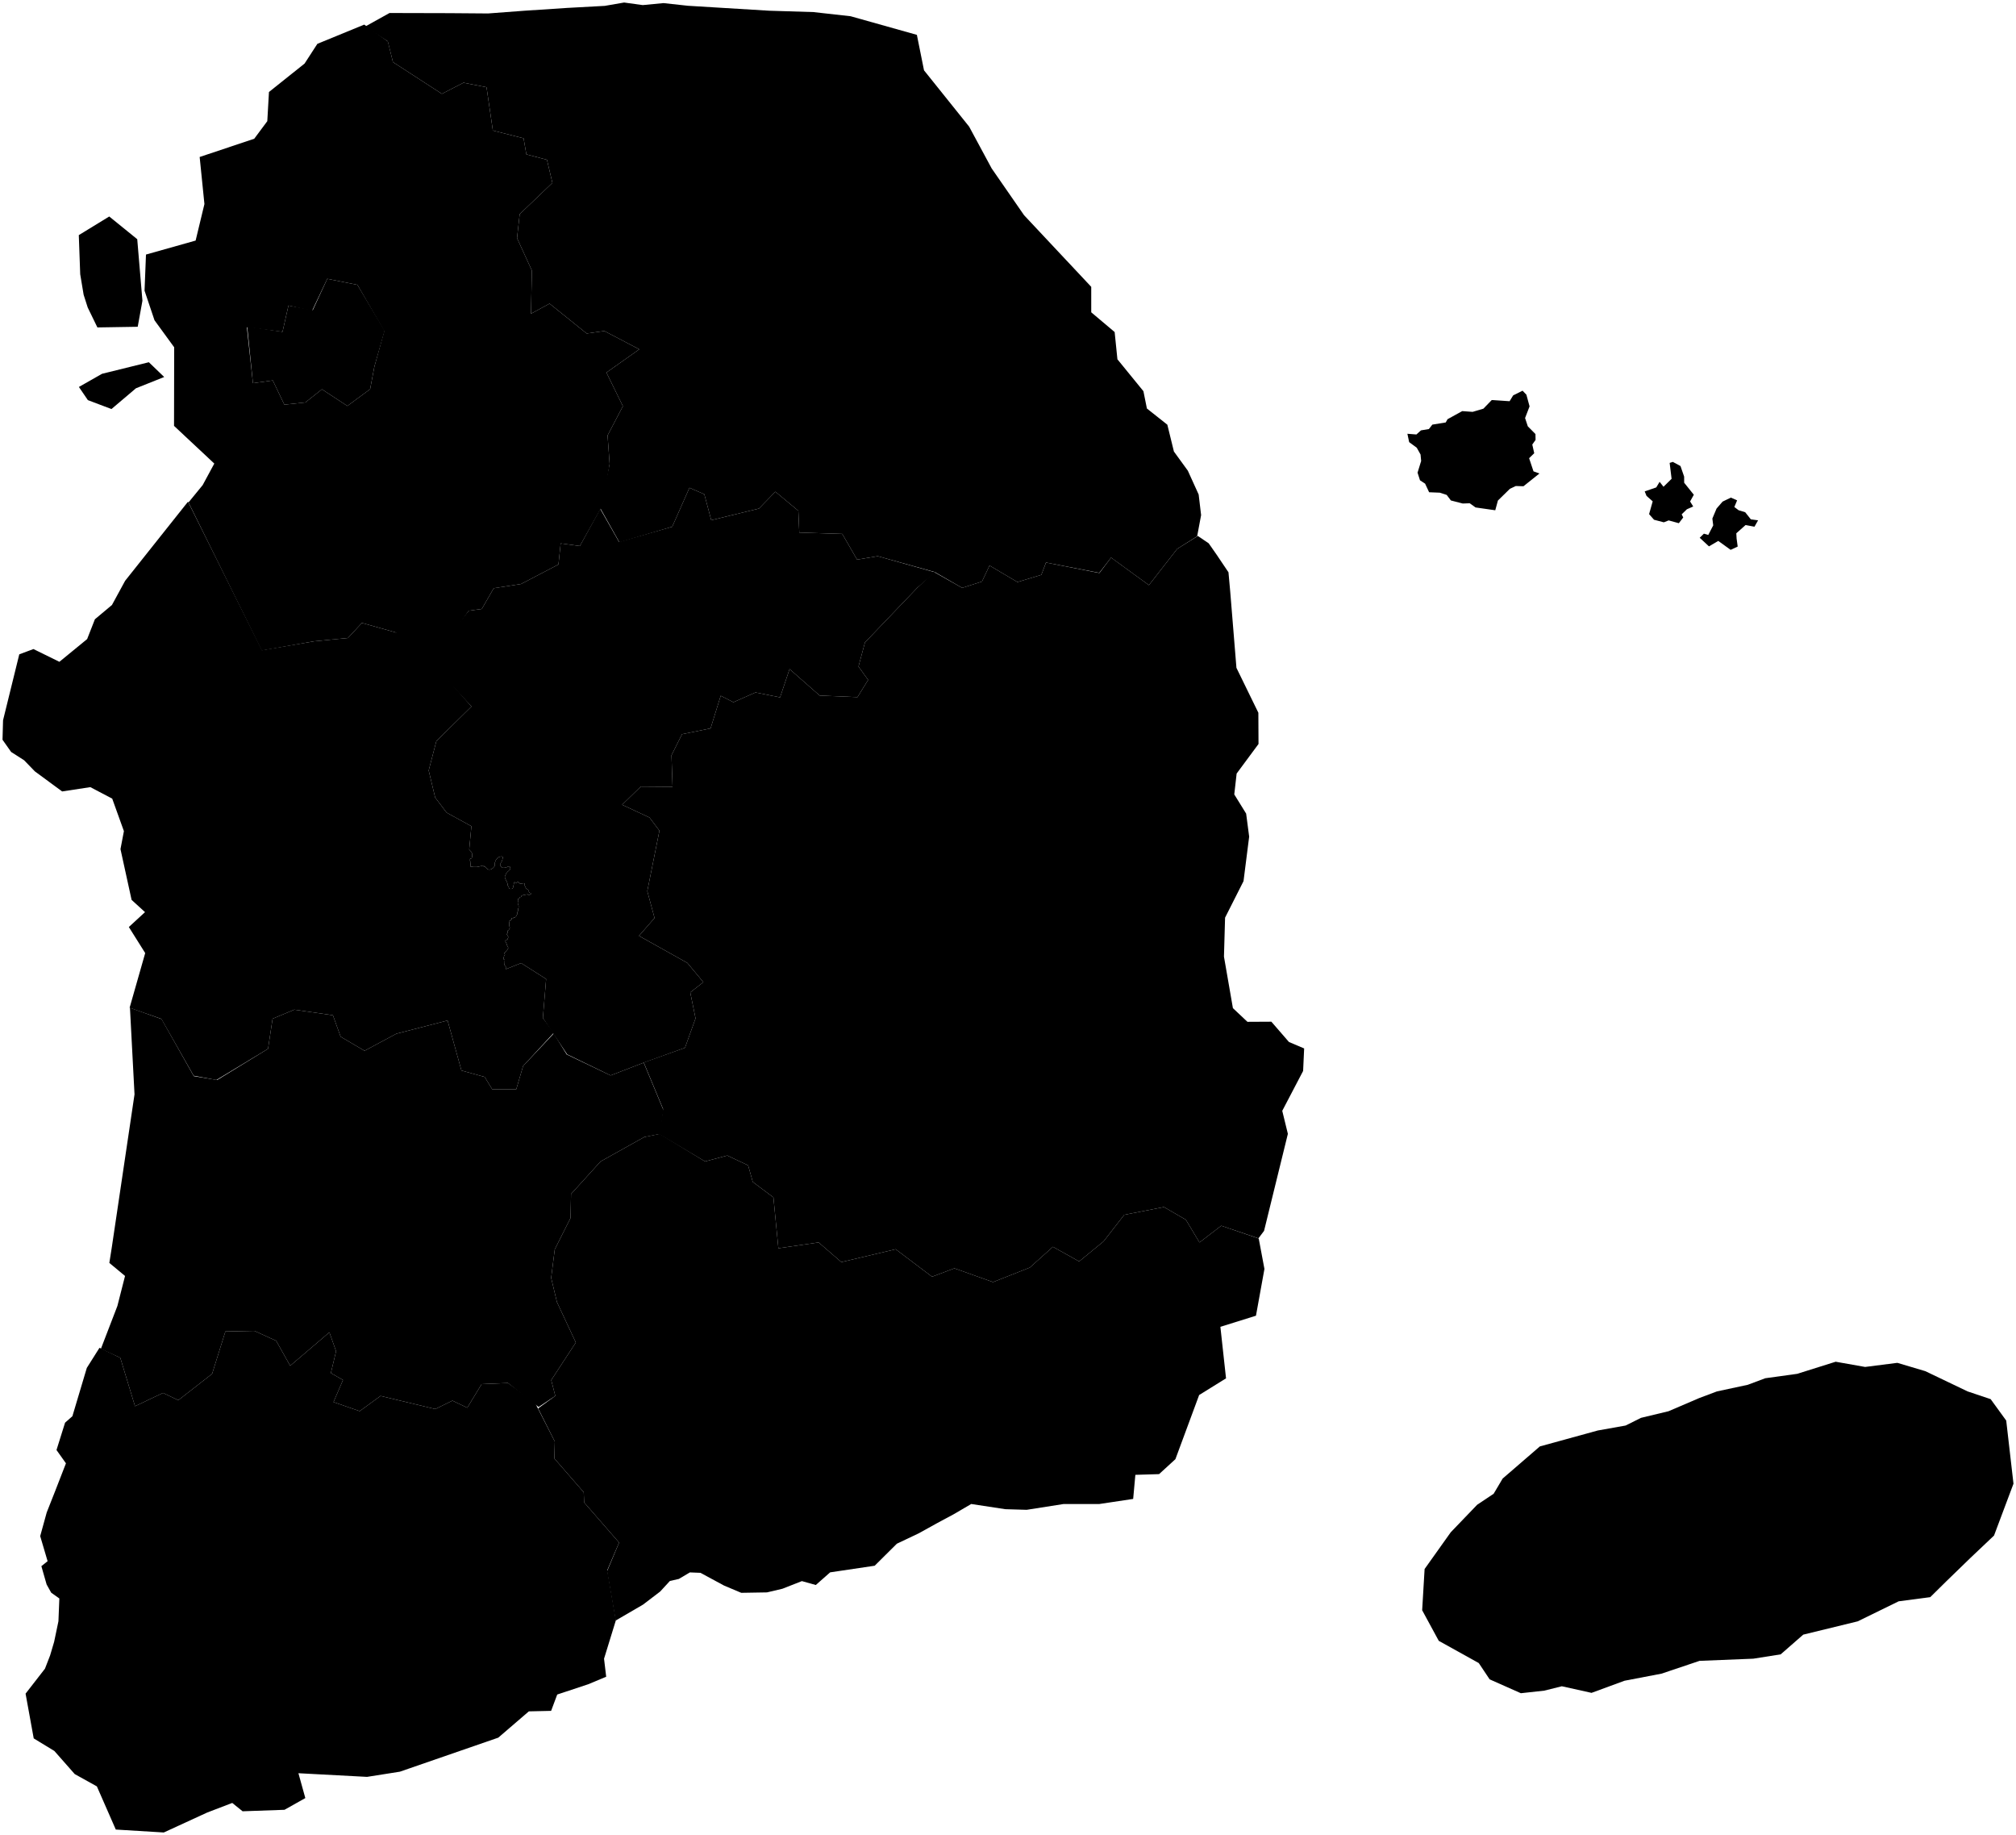 <?xml version="1.0"?>
<svg xmlns="http://www.w3.org/2000/svg" version="1.2" baseProfile="tiny" width="800" height="728" viewBox="0 0 800 728" stroke-linecap="round" stroke-linejoin="round">
<g id="TotalMap">
<path d="M 688.23 201.14 689.92 202.42 692.54 203.22 694.78 206.04 697.65 206.43 696.22 208.96 692.69 208.3 689.01 211.57 689.13 213.68 689.56 216.84 686.76 218.14 681.85 214.6 678.16 216.76 674.49 213.35 676.15 211.72 677.88 212.23 679.85 208.43 679.51 205.73 681.17 201.77 683.57 199 686.86 197.41 689.33 198.51 688.23 201.14 Z M 663.82 183.25 666.86 184.89 668.31 189.09 668.32 191.51 672.15 196.28 670.68 198.95 671.91 200.94 669.4 202.04 667.33 204.06 667.95 205.29 666.21 207.57 662.16 206.46 660.25 207.22 656.36 206.2 654.4 203.97 655.83 198.9 653.38 196.73 652.66 194.95 657.25 193.37 658.58 191.15 660.12 193.11 663.33 189.96 662.56 183.65 663.82 183.25 Z M 604.19 155 605.71 156.59 606.97 161.22 605.19 165.85 606.27 169.13 609.31 172.2 609.35 174.53 608.05 176.36 608.82 179.81 606.79 181.78 608.53 187 610.89 187.85 604.55 192.91 601.51 192.82 599.17 193.92 594.41 198.58 593.36 202.44 585.54 201.32 583.22 199.66 580.46 199.76 575.75 198.55 574.09 196.35 571.36 195.46 567.11 195.29 565.52 191.88 563.49 190.55 562.52 187.52 563.95 182.88 563.71 180.32 562.2 177.62 559.19 175.41 558.49 172.09 562.07 172.37 563.87 170.74 567.02 170.22 568.39 168.46 573.7 167.6 574.42 166.31 580.25 163.1 584.38 163.4 588.65 162.13 591.96 158.71 599.05 159.17 600.46 156.86 604.19 155 Z" fill-rule="evenodd"/>
<g/>
<g/>
<path d="M 591.13 666.25 586.81 659.78 570.94 650.97 564.35 638.83 565.32 622.47 575.7 607.89 586.18 596.98 592.72 592.61 596.29 586.59 611.05 573.84 634.04 567.52 645.09 565.55 651.2 562.5 662.11 559.88 674.33 554.64 681.31 552.02 693.53 549.4 700.51 546.79 713.17 545.04 728.44 540.24 740.13 542.31 752.91 540.68 764.01 543.98 780.81 552.02 789.94 555.08 796.12 563.59 799 588.63 791.28 609.2 782 617.99 772.24 627.45 765.97 633.64 753.44 635.29 737.17 643.24 715.57 648.51 706.62 656.33 695.76 658.05 674.43 658.91 659.32 663.99 644.65 666.8 631.56 671.61 619.78 668.99 612.8 670.73 603.52 671.75 591.13 666.25 Z"/>
<path d="M 146.87 154.4 137.84 161.05 127.75 154.44 121.19 159.65 112.84 160.54 108.25 150.93 100.37 152.02 98.1 129.54 112.11 131.64 114.47 121.22 124.12 123.04 129.86 110.62 141.83 113 152.63 131.2 148.56 145.46 146.87 154.4 Z"/>
<path d="M 59.07 143.71 65.16 149.57 53.95 154.04 44.23 162.28 34.87 158.74 31.31 153.52 40.48 148.3 59.07 143.71 Z M 69.12 137.78 61.31 127.06 57.36 115.32 57.93 100.99 77.63 95.44 81.12 80.95 79.23 62.28 100.88 55.05 106.07 48.07 106.73 36.5 120.87 25.21 125.94 17.39 144.54 9.76 153.92 16.45 155.93 24.63 175.36 37.23 183.93 32.81 193.07 34.61 195.58 51.79 207.77 54.86 208.88 61.24 217.04 63.38 219.21 72.54 206.23 84.95 205.17 94.45 211.06 107.33 210.71 124.46 218.08 120.45 232.81 132.3 239.82 131.32 253.68 138.58 240.64 147.8 247.18 161.14 241.1 172.75 241.92 184.06 239.14 200.44 230.1 216.62 222.49 215.58 221.61 223.94 206.78 231.68 195.92 233.37 191.19 241.59 186 242.3 171.28 263.21 159.76 254.96 157.04 250.91 143.62 247.13 138.06 253.11 124.64 254.42 103.85 258.09 74.8 199.33 80.42 192.46 85.04 183.91 69.06 168.96 69.12 137.78 Z M 146.87 154.4 148.56 145.46 152.49 131.34 141.83 113 129.86 110.62 123.84 123.31 114.47 121.22 112.11 131.64 97.96 129.82 100.37 152.02 108.25 150.93 112.84 160.54 121.19 159.65 127.75 154.44 137.84 161.05 146.87 154.4 Z M 43.35 85.89 54.46 94.9 56.52 119.32 54.65 129.64 38.65 129.9 34.81 122 33.19 116.94 31.83 108.8 31.27 93.28 43.35 85.89 Z" fill-rule="evenodd"/>
<path d="M 200.74 384.5 200.75 384.24 200.75 384.22 200.7 383.67 200.76 383.55 200.39 383.19 200.26 383 200.26 382.9 200.24 382.8 200.1 382.32 200.06 382.2 199.99 381.98 200.05 381.89 200.16 381.74 200.33 381.54 200.28 381.12 200.33 380.83 199.94 380.61 199.78 380.48 199.84 380 199.86 379.99 200.01 379.39 200.1 379.03 200.15 379.02 200.39 378.82 200.36 378.76 200.34 378.72 200.31 378.59 200.27 378.54 200.27 378.54 200.26 378.4 200.24 378.34 200.22 378.24 200.19 378.12 200.21 377.95 200.27 377.89 200.31 377.87 200.34 377.86 200.39 377.83 200.45 377.78 200.46 377.78 200.53 377.68 200.75 377.49 200.81 377.33 200.95 377.19 201.12 377 201.42 376.68 201.67 376.16 201.69 376.03 201.52 375.67 201.51 375.58 201.31 375.23 201.23 375.18 201.18 374.82 201.2 374.75 201.06 374.52 201.02 374.47 200.9 374.15 200.77 373.93 200.76 373.84 200.7 373.72 200.63 373.62 200.53 373.46 200.57 373.33 200.58 373.19 200.6 373.03 200.7 372.96 200.73 372.87 200.82 372.81 201.04 372.74 201.26 373.01 201.34 372.69 201.35 372.69 201.46 372.45 201.65 371.96 201.71 371.84 201.71 371.82 201.69 371.72 201.68 371.64 201.29 370.91 201.12 370.72 201.05 370.66 201.33 370.31 201.4 370.21 201.44 370.08 201.51 369.89 201.54 369.83 201.48 369.7 201.44 369.59 201.41 369.55 201.41 369.31 201.7 369.06 201.86 368.98 201.93 368.86 201.97 368.76 202.04 368.68 202.1 368.63 202.14 368.5 202.23 368.31 202.26 368.24 202.28 368.2 202.3 368.15 202.31 368.06 202.3 367.97 202.2 367.7 202.12 367.26 202.1 367.02 202.11 366.9 202.01 366.71 202.06 366.54 202.06 366.53 202.06 366.36 202.1 366.13 202.06 366.05 201.95 365.62 201.95 365.6 201.95 365.55 202.02 365.46 202.18 365.36 202.25 365.34 202.45 365.26 202.61 365.24 202.54 365.08 202.6 365.03 202.68 365 202.89 364.9 203.06 364.72 203.08 364.58 202.99 364.3 203 364.25 203.35 364.17 203.44 364.21 203.7 364.26 203.78 364.07 203.83 364.03 203.84 364.02 204.48 363.92 204.46 363.73 204.51 363.64 204.7 363.51 204.86 363.39 204.91 363.34 205.12 362.93 205.14 362.85 205.24 362.76 205.29 362.6 205.35 362.43 205.33 362.28 205.28 362.23 205.21 362.03 205.34 361.81 205.45 361.67 205.51 361.49 205.56 361.36 205.54 361.29 205.57 361.07 205.63 361 205.62 360.93 205.57 360.74 205.56 360.63 205.54 360.51 205.62 360.47 205.77 360.21 205.8 359.52 205.79 359.43 205.62 358.71 205.67 358.55 205.67 358.55 205.78 358.14 205.7 358 205.66 357.54 205.69 357.1 205.58 356.73 205.67 356.52 205.84 356.55 205.92 356.51 205.96 356.44 206.1 356.31 206.18 356.26 206.26 356.05 206.35 355.94 206.42 355.88 206.43 355.85 206.48 355.84 206.53 355.84 206.67 355.9 206.93 355.71 206.95 355.6 206.96 355.52 206.91 355.51 206.92 355.41 207.09 355.32 207.36 355.18 207.53 355.15 208.62 354.92 209.43 354.79 209.55 355.01 209.59 355.1 210.09 355.14 210.55 354.7 210.81 354.61 210.89 354.53 210.78 354.3 210.75 354.23 210.66 354.26 210.65 354.26 210.48 354.28 210.47 354.28 210.19 354.18 210.18 354.18 210.11 354.12 210.05 354.08 210.02 354.06 210.01 354.05 210 354.04 209.71 353.3 209.71 353.3 209.61 353.09 209.5 352.94 209.48 352.92 209.37 352.84 209.2 352.75 209.1 352.67 209.08 352.66 209 352.63 208.98 352.62 208.98 352.62 208.83 352.58 208.19 351.27 208.24 350.58 207.8 350.38 207.65 350.43 207.58 350.44 207.52 350.4 207.39 350.46 207.19 350.66 206.95 350.61 206.84 350.61 206.22 350.5 206.21 350.4 206.04 350.24 205.95 350.24 205.95 350.24 205.83 350.29 205.79 350.17 205.8 350.1 205.54 349.82 205.41 349.87 205.32 349.98 204.98 350.26 204.93 350.39 204.75 350.45 204.75 350.42 204.54 350.25 204.51 350.18 204.42 350.1 204.39 350.08 204.39 350.08 204.37 350.07 204.36 350.04 204.31 350 204.24 350 204.06 350 203.93 350.57 203.92 350.59 203.85 350.93 203.78 351.24 203.58 352.14 203.57 352.18 203.53 352.28 203.48 352.35 203.41 352.45 203.39 352.48 203.3 352.59 202.85 352.66 202.22 352.61 202.1 352.58 201.86 351.95 201.81 351.83 201.78 351.77 201.58 351.48 201.53 351.41 201.44 351.18 201.43 351.14 201.43 351.12 201.41 350.71 201.41 350.56 201.34 350.4 201.29 350.22 201.06 349.67 200.9 349.45 200.82 349.29 200.79 349.21 200.75 349.11 200.72 349.06 200.7 349 200.64 348.89 200.61 348.81 200.52 348.6 200.49 348.53 200.38 348.23 200.31 347.82 200.43 347.53 200.48 347.41 200.72 346.84 200.75 346.79 200.77 346.74 200.8 346.67 200.81 346.65 200.92 346.46 200.93 346.45 201.28 346.03 201.31 346 201.41 345.87 201.44 345.84 201.76 345.57 201.77 345.56 201.86 345.47 202.01 345.34 202.03 345.31 202.07 345.28 202.23 345.13 202.27 345.09 202.31 345.05 202.44 344.82 202.54 344.5 202.54 344.5 202.32 343.88 202.29 343.82 201.96 343.69 201.78 343.76 201.58 343.84 201.58 343.84 201.53 343.86 201.5 343.87 201.5 343.87 201.49 343.87 201.49 343.88 201.47 343.88 201.45 343.89 201.38 343.92 201.33 343.94 200.96 344.08 200.89 344.11 200.44 344.25 199.53 344.3 199.32 344.2 199.17 344.13 198.86 343.8 198.77 343.73 198.57 343.47 198.53 343.38 198.48 343.28 198.47 343.18 198.46 343.15 198.47 343.06 198.48 342.96 198.54 342.76 198.58 342.66 198.62 342.61 198.69 342.48 198.7 342.46 198.7 342.43 198.71 342.4 198.76 342.28 198.86 342.11 198.92 342.05 198.96 342 198.97 341.99 198.98 341.97 199.05 341.86 199.1 341.76 199.1 341.74 199.11 341.73 199.12 341.7 199.12 341.69 199.13 341.68 199.14 341.65 199.14 341.64 199.14 341.63 199.17 341.55 199.18 341.53 199.18 341.51 199.19 341.5 199.19 341.5 199.2 341.46 199.24 341.39 199.25 341.37 199.26 341.34 199.28 341.3 199.31 341.21 199.32 341.17 199.36 341.05 199.4 340.86 199.42 340.75 199.49 340.45 199.5 340.42 199.52 340.34 199.53 340.24 199.49 340.07 199.48 340.01 199.47 339.95 199.46 339.88 199.02 339.78 198.97 339.77 198.94 339.76 198.26 339.93 197.97 340.05 197.61 340.23 197.38 340.42 197.27 340.58 196.8 341.18 196.78 341.23 196.76 341.29 196.75 341.31 196.74 341.33 196.72 341.38 196.69 341.46 196.66 341.53 196.63 341.6 196.61 341.65 196.57 341.73 196.57 341.73 196.46 341.98 196.43 342.06 196.4 342.14 196.39 342.17 196.37 342.35 196.37 342.44 196.36 342.92 196.35 342.95 196.22 343.7 196.2 343.72 196.15 343.79 196.1 343.85 195.97 344.01 195.61 344.39 195.54 344.45 195.43 344.53 195.3 344.62 195.2 344.69 194.97 344.82 194.91 344.85 194.84 344.87 194.75 344.9 194.7 344.92 194.58 344.97 194.28 344.99 193.89 345 193.78 344.94 193.62 344.86 193.6 344.85 193.4 344.76 193.3 344.7 193.25 344.67 193.17 344.61 193.16 344.6 193.1 344.52 193.06 344.47 193.05 344.45 193.01 344.39 192.98 344.36 192.91 344.29 192.86 344.24 192.81 344.19 192.71 344.08 192.67 344.03 192.65 344.01 192.61 343.97 192.47 343.83 192.45 343.8 191.89 343.77 191.91 343.7 191.92 343.7 192.06 343.71 192.25 343.71 192.35 343.72 192.32 343.65 192.18 343.64 192.11 343.64 191.89 343.63 191.6 343.61 191.39 343.6 191.33 343.59 190.92 343.57 190.49 343.69 190.48 343.7 190.35 343.72 189.77 343.84 189.62 343.87 189.46 343.9 189.4 343.92 189.34 343.93 189.28 343.94 189.22 343.95 189.14 343.96 188.89 343.96 188.73 343.95 188.58 343.95 188.1 343.96 187.97 343.96 187.83 343.94 187.71 343.93 187.23 343.85 187.15 343.8 186.8 343.86 186.75 343.79 186.7 343.74 186.65 343.65 186.66 343.63 186.65 343.58 186.67 343.56 186.67 343.5 186.68 343.45 186.69 343.44 186.73 342.69 186.69 342.56 186.63 342.41 186.63 342.38 186.61 342.2 186.61 342.18 186.7 342.07 186.7 342.02 186.64 341.79 186.58 341.74 186.55 341.69 186.52 341.57 186.51 341.55 186.49 341.4 186.49 341.33 186.5 341.32 186.48 341.27 186.51 341.2 186.51 341.03 186.52 340.96 186.51 340.88 186.52 340.82 186.53 340.74 186.55 340.66 186.58 340.62 187.13 340.53 187.2 340.37 187.4 339.88 187.4 339.7 187.27 338.41 187.14 338.12 186.49 337.39 186.3 337.18 186.26 337.12 186.19 337.04 187.06 327.78 177.22 322.39 172.68 316.39 170.11 305.67 173.16 294 187.09 280.3 170.39 262.09 186 242.3 191.19 241.59 195.92 233.37 206.78 231.68 221.61 223.94 222.49 215.58 230.1 216.62 238.2 201.9 245.66 215.01 266.75 208.97 273.6 193.51 279.49 196.08 282.24 206.37 301.18 201.76 307.68 195.07 316.8 202.65 317.17 211.28 334.23 211.81 340.12 222.02 348.31 220.65 371.04 227.05 364.08 233.1 343.23 254.89 340.67 264.42 344.49 269.75 340.26 276.58 325.28 275.95 313.32 265.44 309.55 276.67 299.8 274.72 291.03 278.59 286 276.02 281.97 288.98 270.64 291.28 266.46 299.65 266.89 312.15 254.29 312.05 246.88 319.27 257.73 324.33 261.68 329.55 256.86 353.53 259.74 364.2 253.56 371.28 272.76 382.02 279.11 389.65 273.91 393.72 276.01 404.01 271.82 415.68 255.44 421.59 242.3 426.66 225.07 418.3 215.43 403.85 216.72 388.4 206.8 382.08 200.74 384.5 Z"/>
<path d="M 200.74 384.5 206.8 382.08 216.72 388.4 215.43 403.85 219.74 409.76 207.58 422.92 204.87 432.13 195.3 432.12 192.33 427.25 183.11 424.71 177.61 404.86 157.25 410.12 144.67 416.87 135.17 411.29 132.11 402.78 116.78 400.57 108.17 404.15 106.36 416.09 85.87 428.46 76.86 426.78 64.03 404.22 51.43 399.82 57.62 378.11 51.13 367.78 57.55 361.87 52.22 357.01 47.81 336.87 49.17 329.74 44.53 316.84 35.84 312.28 24.66 313.99 13.84 306.03 9.56 301.61 4.42 298.33 1 293.48 1.21 285.76 7.65 259.59 13.27 257.5 23.57 262.56 34.58 253.54 37.66 245.68 44.43 240.01 49.65 230.42 74.61 199.03 103.95 257.98 124.64 254.42 138.06 253.11 143.62 247.13 157.04 250.91 167.83 258.37 187.09 280.3 173.16 294 170.11 305.67 172.68 316.39 177.22 322.39 187.06 327.78 186.19 337.04 186.26 337.12 186.3 337.18 186.49 337.39 187.14 338.12 187.27 338.41 187.4 339.7 187.4 339.88 187.2 340.37 187.13 340.53 186.58 340.62 186.55 340.66 186.53 340.74 186.52 340.82 186.51 340.88 186.52 340.96 186.51 341.03 186.51 341.2 186.48 341.27 186.5 341.32 186.49 341.33 186.49 341.4 186.51 341.55 186.52 341.57 186.55 341.69 186.58 341.74 186.64 341.79 186.7 342.02 186.7 342.07 186.61 342.18 186.61 342.2 186.63 342.38 186.63 342.41 186.69 342.56 186.73 342.69 186.69 343.44 186.68 343.45 186.67 343.5 186.67 343.56 186.65 343.58 186.66 343.63 186.65 343.65 186.7 343.74 186.75 343.79 186.8 343.86 187.15 343.8 187.23 343.85 187.71 343.93 187.83 343.94 187.97 343.96 188.1 343.96 188.58 343.95 188.73 343.95 188.89 343.96 189.14 343.96 189.22 343.95 189.28 343.94 189.34 343.93 189.4 343.92 189.46 343.9 189.62 343.87 189.77 343.84 190.35 343.72 190.48 343.7 190.49 343.69 190.92 343.57 191.33 343.59 191.39 343.6 191.6 343.61 191.89 343.63 192.11 343.64 192.18 343.64 192.32 343.65 192.35 343.72 192.25 343.71 192.06 343.71 191.92 343.7 191.91 343.7 191.89 343.77 192.45 343.8 192.47 343.83 192.61 343.97 192.65 344.01 192.67 344.03 192.71 344.08 192.81 344.19 192.86 344.24 192.91 344.29 192.98 344.36 193.01 344.39 193.05 344.45 193.06 344.47 193.1 344.52 193.16 344.6 193.17 344.61 193.25 344.67 193.3 344.7 193.4 344.76 193.6 344.85 193.62 344.86 193.78 344.94 193.89 345 194.28 344.99 194.58 344.97 194.7 344.92 194.75 344.9 194.84 344.87 194.91 344.85 194.97 344.82 195.2 344.69 195.3 344.62 195.43 344.53 195.54 344.45 195.61 344.39 195.97 344.01 196.1 343.85 196.15 343.79 196.2 343.72 196.22 343.7 196.35 342.95 196.36 342.92 196.37 342.44 196.37 342.35 196.39 342.17 196.4 342.14 196.43 342.06 196.46 341.98 196.57 341.73 196.57 341.73 196.61 341.65 196.63 341.6 196.66 341.53 196.69 341.46 196.72 341.38 196.74 341.33 196.75 341.31 196.76 341.29 196.78 341.23 196.8 341.18 197.27 340.58 197.38 340.42 197.61 340.23 197.97 340.05 198.26 339.93 198.94 339.76 198.97 339.77 199.02 339.78 199.46 339.88 199.47 339.95 199.48 340.01 199.49 340.07 199.53 340.24 199.52 340.34 199.5 340.42 199.49 340.45 199.42 340.75 199.4 340.86 199.36 341.05 199.32 341.17 199.31 341.21 199.28 341.3 199.26 341.34 199.25 341.37 199.24 341.39 199.2 341.46 199.19 341.5 199.19 341.5 199.18 341.51 199.18 341.53 199.17 341.55 199.14 341.63 199.14 341.64 199.14 341.65 199.13 341.68 199.12 341.69 199.12 341.7 199.11 341.73 199.1 341.74 199.1 341.76 199.05 341.86 198.98 341.97 198.97 341.99 198.96 342 198.92 342.05 198.86 342.11 198.76 342.28 198.71 342.4 198.7 342.43 198.7 342.46 198.69 342.48 198.62 342.61 198.58 342.66 198.54 342.76 198.48 342.96 198.47 343.06 198.46 343.15 198.47 343.18 198.48 343.28 198.53 343.38 198.57 343.47 198.77 343.73 198.86 343.8 199.17 344.13 199.32 344.2 199.53 344.3 200.44 344.25 200.89 344.11 200.96 344.08 201.33 343.94 201.38 343.92 201.45 343.89 201.47 343.88 201.49 343.88 201.49 343.87 201.5 343.87 201.5 343.87 201.53 343.86 201.58 343.84 201.58 343.84 201.78 343.76 201.96 343.69 202.29 343.82 202.32 343.88 202.54 344.5 202.54 344.5 202.44 344.82 202.31 345.05 202.27 345.09 202.23 345.13 202.07 345.28 202.03 345.31 202.01 345.34 201.86 345.47 201.77 345.56 201.76 345.57 201.44 345.84 201.41 345.87 201.31 346 201.28 346.03 200.93 346.45 200.92 346.46 200.81 346.65 200.8 346.67 200.77 346.74 200.75 346.79 200.72 346.84 200.48 347.41 200.43 347.53 200.31 347.82 200.38 348.23 200.49 348.53 200.52 348.6 200.61 348.81 200.64 348.89 200.7 349 200.72 349.06 200.75 349.11 200.79 349.21 200.82 349.29 200.9 349.45 201.06 349.67 201.29 350.22 201.34 350.4 201.41 350.56 201.41 350.71 201.43 351.12 201.43 351.14 201.44 351.18 201.53 351.41 201.58 351.48 201.78 351.77 201.81 351.83 201.86 351.95 202.1 352.58 202.22 352.61 202.85 352.66 203.3 352.59 203.39 352.48 203.41 352.45 203.48 352.35 203.53 352.28 203.57 352.18 203.58 352.14 203.78 351.24 203.85 350.93 203.92 350.59 203.93 350.57 204.06 350 204.24 350 204.31 350 204.36 350.04 204.37 350.07 204.39 350.08 204.39 350.08 204.42 350.1 204.51 350.18 204.54 350.25 204.75 350.42 204.75 350.45 204.93 350.39 204.98 350.26 205.32 349.98 205.41 349.87 205.54 349.82 205.8 350.1 205.79 350.17 205.83 350.29 205.95 350.24 205.95 350.24 206.04 350.24 206.21 350.4 206.22 350.5 206.84 350.61 206.95 350.61 207.19 350.66 207.39 350.46 207.52 350.4 207.58 350.44 207.65 350.43 207.8 350.38 208.24 350.58 208.19 351.27 208.83 352.58 208.98 352.62 208.98 352.62 209 352.63 209.08 352.66 209.1 352.67 209.2 352.75 209.37 352.84 209.48 352.92 209.5 352.94 209.61 353.09 209.71 353.3 209.71 353.3 210 354.04 210.01 354.05 210.02 354.06 210.05 354.08 210.11 354.12 210.18 354.18 210.19 354.18 210.47 354.28 210.48 354.28 210.65 354.26 210.66 354.26 210.75 354.23 210.78 354.3 210.89 354.53 210.81 354.61 210.55 354.7 210.09 355.14 209.59 355.1 209.55 355.01 209.43 354.79 208.62 354.92 207.53 355.15 207.36 355.18 207.09 355.32 206.92 355.41 206.91 355.51 206.96 355.52 206.95 355.6 206.93 355.71 206.67 355.9 206.53 355.84 206.48 355.84 206.43 355.85 206.42 355.88 206.35 355.94 206.26 356.05 206.18 356.26 206.1 356.31 205.96 356.44 205.92 356.51 205.84 356.55 205.67 356.52 205.58 356.73 205.69 357.1 205.66 357.54 205.7 358 205.78 358.14 205.67 358.55 205.67 358.55 205.62 358.71 205.79 359.43 205.8 359.52 205.77 360.21 205.62 360.47 205.54 360.51 205.56 360.63 205.57 360.74 205.62 360.93 205.63 361 205.57 361.07 205.54 361.29 205.56 361.36 205.51 361.49 205.45 361.67 205.34 361.81 205.21 362.03 205.28 362.23 205.33 362.28 205.35 362.43 205.29 362.6 205.24 362.76 205.14 362.85 205.12 362.93 204.91 363.34 204.86 363.39 204.7 363.51 204.51 363.64 204.46 363.73 204.48 363.92 203.84 364.02 203.83 364.03 203.78 364.07 203.7 364.26 203.44 364.21 203.35 364.17 203 364.25 202.99 364.3 203.08 364.58 203.06 364.72 202.89 364.9 202.68 365 202.6 365.03 202.54 365.08 202.61 365.24 202.45 365.26 202.25 365.34 202.18 365.36 202.02 365.46 201.95 365.55 201.95 365.6 201.95 365.62 202.06 366.05 202.1 366.13 202.06 366.36 202.06 366.53 202.06 366.54 202.01 366.71 202.11 366.9 202.1 367.02 202.12 367.26 202.2 367.7 202.3 367.97 202.31 368.06 202.3 368.15 202.28 368.2 202.26 368.24 202.23 368.31 202.14 368.5 202.1 368.63 202.04 368.68 201.97 368.76 201.93 368.86 201.86 368.98 201.7 369.06 201.41 369.31 201.41 369.55 201.44 369.59 201.48 369.7 201.54 369.83 201.51 369.89 201.44 370.08 201.4 370.21 201.33 370.31 201.05 370.66 201.12 370.72 201.29 370.91 201.68 371.64 201.69 371.72 201.71 371.82 201.71 371.84 201.65 371.96 201.46 372.45 201.35 372.69 201.34 372.69 201.26 373.01 201.04 372.74 200.82 372.81 200.73 372.87 200.7 372.96 200.6 373.03 200.58 373.19 200.57 373.33 200.53 373.46 200.63 373.62 200.7 373.72 200.76 373.84 200.77 373.93 200.9 374.15 201.02 374.47 201.06 374.52 201.2 374.75 201.18 374.82 201.23 375.18 201.31 375.23 201.51 375.58 201.52 375.67 201.69 376.03 201.67 376.16 201.42 376.68 201.12 377 200.95 377.19 200.81 377.33 200.75 377.49 200.53 377.68 200.46 377.78 200.45 377.78 200.39 377.83 200.34 377.86 200.31 377.87 200.27 377.89 200.21 377.95 200.19 378.12 200.22 378.24 200.24 378.34 200.26 378.4 200.27 378.54 200.27 378.54 200.31 378.59 200.34 378.72 200.36 378.76 200.39 378.82 200.15 379.02 200.1 379.03 200.01 379.39 199.86 379.99 199.84 380 199.78 380.48 199.94 380.61 200.33 380.83 200.28 381.12 200.33 381.54 200.16 381.74 200.05 381.89 199.99 381.98 200.06 382.2 200.1 382.32 200.24 382.8 200.26 382.9 200.26 383 200.39 383.19 200.76 383.55 200.7 383.67 200.75 384.22 200.75 384.24 200.74 384.5 Z"/>
<path d="M 64.11 404.29 76.9 426.94 86.17 428.47 106.36 416.09 108.17 404.15 116.78 400.57 132.11 402.78 135.17 411.29 144.67 416.87 157.25 410.12 177.61 404.86 183.11 424.71 192.33 427.25 195.3 432.12 204.87 432.13 207.58 422.92 219.74 410.02 224.88 418.33 242.3 426.66 255.44 421.59 263.24 440.34 262.05 449.84 255.68 451.09 238.33 460.79 226.6 473.7 226.41 483.22 220.15 495.65 218.71 506.96 221.02 516.6 228.5 532.61 218.74 547.54 220.36 553.79 213.74 558.21 201.55 548.68 191.13 549.11 185.42 558.5 179.54 555.68 172.73 559.01 151.01 553.81 142.73 559.84 132.34 556.24 136.11 547.49 131.3 544.73 133.36 536.07 130.71 528.57 115.15 541.84 109.59 531.93 100.97 528.01 89.44 528.23 84.17 545.05 70.74 555.51 64.69 552.61 53.58 557.89 47.73 538.67 40.03 535.14 46.58 518.13 49.62 506.21 43.39 501.04 44.33 495.09 53.38 434.17 51.57 399.82 64.11 404.29 Z"/>
<path d="M 17.84 662.02 19.89 656.74 21.48 651.37 23.19 643.19 23.55 634.16 20.33 631.88 18.5 628.61 16.42 621.34 18.89 619.37 15.95 609.42 18.54 600.03 21.93 591.45 26.17 580.54 22.42 575.27 25.82 564.42 28.73 561.85 34.45 542.69 39.48 534.71 47.73 538.67 53.58 557.89 64.69 552.61 70.74 555.51 84.17 545.05 89.44 528.23 100.97 528.01 109.59 531.93 115.15 541.84 130.71 528.57 133.36 536.07 131.3 544.73 136.11 547.49 132.34 556.24 142.73 559.84 151.01 553.81 172.73 559.01 179.54 555.68 185.42 558.5 191.13 549.11 201.55 548.68 212.26 556.41 220.16 571.91 219.98 578.61 231.64 592.02 231.8 596.06 245.67 611.99 240.98 622.96 244.4 642.8 239.7 658.06 240.55 665.21 233.43 668.19 221.12 672.27 218.7 678.75 209.86 678.95 197.73 689.38 158.69 702.88 145.65 704.94 118.42 703.49 121.16 713.35 112.9 718 96.27 718.59 92.16 715.28 82.21 719.09 65 727 45.95 725.84 38.44 708.71 29.65 703.83 21.58 694.67 13.38 689.67 10.15 671.92 17.84 662.02 Z"/>
<path d="M 517.52 415.95 517.11 424.88 508.83 440.7 511.06 449.83 501.61 488.32 499.37 491.29 484.62 486.28 475.99 492.92 470.58 483.91 461.89 478.87 446.12 481.96 437.92 492.49 428.23 500.45 417.83 494.64 408.63 502.89 394.05 508.64 378.73 503.18 369.86 506.51 355.43 495.61 333.87 500.71 324.85 492.91 308.88 495.23 306.91 475.04 298.72 468.91 296.88 462.34 288.61 458.44 279.79 460.78 261.68 449.99 263.14 439.98 255.45 421.52 271.82 415.68 276.01 404.01 273.91 393.72 279.11 389.65 272.76 382.02 253.56 371.28 259.74 364.2 256.86 353.53 261.68 329.55 257.73 324.33 246.88 319.27 254.29 312.05 266.89 312.15 266.46 299.65 270.64 291.28 281.97 288.98 286 276.02 291.03 278.59 299.8 274.72 309.55 276.67 313.32 265.44 325.28 275.95 340.26 276.58 344.49 269.75 340.67 264.42 343.23 254.89 364.08 233.1 370.71 226.95 381.81 233.23 389.67 230.72 392.67 224.36 403.74 230.92 413.23 228.06 415.09 223.18 436.28 227.34 440.9 221.21 455.92 232.14 467.13 217.76 475.34 212.64 479.64 215.55 482.81 220.09 487.49 227.05 488.19 234.78 490.65 264.95 499.35 282.77 499.41 295.16 490.73 306.89 489.79 315.17 494.5 322.78 495.7 331.92 493.46 349.58 486.14 364.06 485.7 379.52 489.25 399.96 495.02 405.39 504.51 405.34 511.49 413.39 517.52 415.95 Z"/>
<path d="M 378.37 600.79 372.01 604.2 364.53 608.34 355.89 612.44 347.1 621.17 329.42 623.8 323.73 628.82 318.21 627.27 310.5 630.3 304.35 631.75 294.15 631.92 287.32 629.04 277.97 623.99 273.76 623.82 269.39 626.41 265.83 627.22 261.95 631.43 255.15 636.61 244.31 642.92 240.91 623.34 245.67 611.99 231.8 596.06 231.64 592.02 219.98 578.61 220.16 571.91 213.53 558.74 220.36 553.79 218.74 547.54 228.5 532.61 221.02 516.6 218.71 506.96 220.15 495.65 226.41 483.22 226.6 473.7 238.33 460.79 255.68 451.09 261.79 449.84 279.79 460.78 288.61 458.44 296.88 462.34 298.72 468.91 306.91 475.04 308.88 495.23 324.85 492.91 333.87 500.71 355.43 495.61 369.86 506.51 378.73 503.18 394.05 508.64 408.63 502.89 417.83 494.64 428.23 500.45 437.92 492.49 446.12 481.96 461.89 478.87 470.58 483.91 475.99 492.92 484.62 486.28 499.5 491.37 501.76 503.43 498.4 521.98 484.28 526.39 486.52 546.83 475.85 553.45 466.43 578.9 459.95 584.83 450.54 585.11 449.67 594.67 436.22 596.69 422.05 596.69 407.41 598.99 398.93 598.74 385.41 596.68 378.37 600.79 Z"/>
<g/>
<path d="M 363.84 13.83 366.67 27.9 384.58 50.24 393.52 66.82 406.37 85.37 433.03 113.8 433.03 123.9 442.32 131.73 443.42 142.54 453.74 155.2 455.12 162.07 463.23 168.49 465.84 179.14 471.36 186.73 475.66 196.19 476.63 204.36 475.06 212.76 467.13 217.76 455.92 232.14 440.9 221.22 436.23 227.27 415.07 223.17 413.23 228.06 403.74 230.92 392.67 224.36 389.67 230.72 381.81 233.23 370.92 226.94 348.31 220.65 340.12 222.02 334.23 211.81 317.17 211.28 316.8 202.65 307.68 195.07 301.18 201.76 282.24 206.37 279.49 196.08 273.6 193.51 266.75 208.97 245.8 215.15 238.2 201.62 241.92 184.06 241.1 172.75 247.18 161.14 240.64 147.8 253.68 138.58 239.82 131.32 232.81 132.3 218.08 120.45 210.71 124.46 211.06 107.33 205.17 94.45 206.23 84.95 219.21 72.54 217.04 63.38 208.88 61.24 207.77 54.86 195.58 51.79 193.07 34.61 183.93 32.81 175.36 37.23 155.93 24.63 153.88 16.39 144.86 10.56 154.57 5.16 178.19 5.22 193.68 5.34 208.2 4.25 224.92 3.15 239.99 2.33 247.66 1 255.06 2.02 263.28 1.23 273 2.29 305.21 4.25 322.75 4.79 337.54 6.44 363.84 13.83 Z"/>
</g>
</svg>